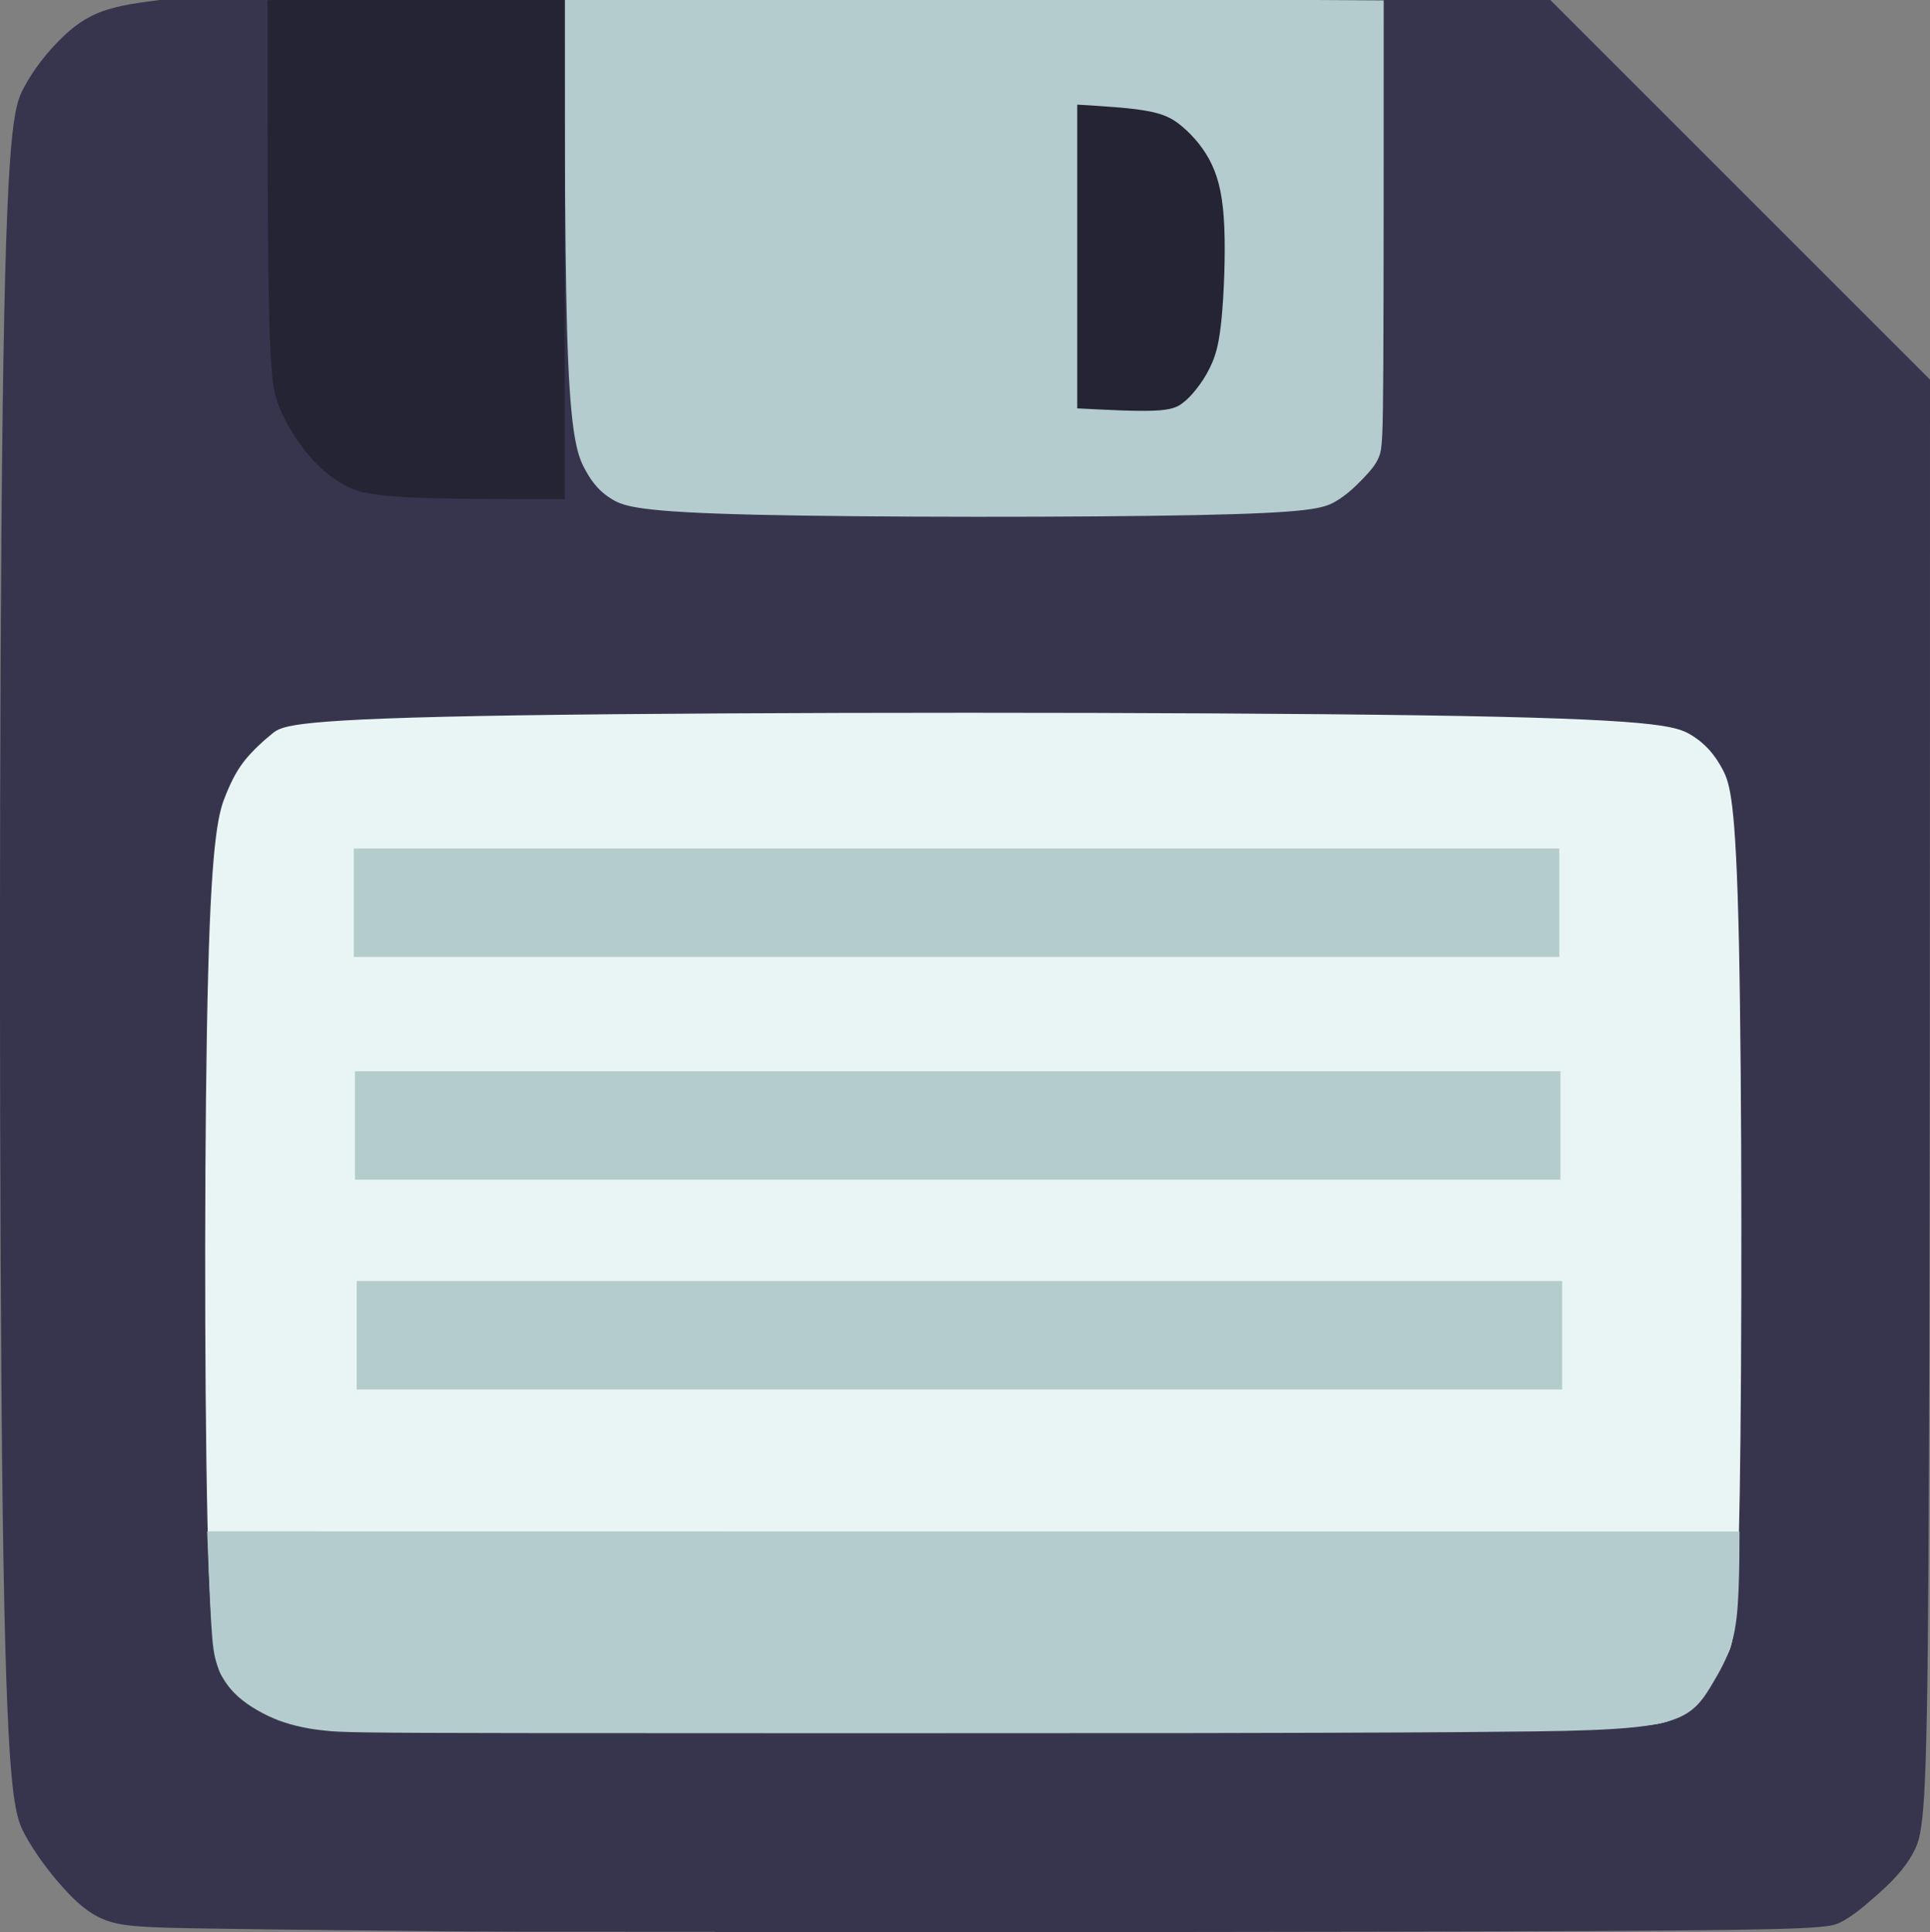 <?xml version="1.0" encoding="UTF-8" standalone="no"?>
<svg
   xmlns:dc="http://purl.org/dc/elements/1.1/"
   xmlns:cc="http://creativecommons.org/ns#"
   xmlns:rdf="http://www.w3.org/1999/02/22-rdf-syntax-ns#"
   xmlns:svg="http://www.w3.org/2000/svg"
   xmlns="http://www.w3.org/2000/svg"
   xmlns:sodipodi="http://sodipodi.sourceforge.net/DTD/sodipodi-0.dtd"
   xmlns:inkscape="http://www.inkscape.org/namespaces/inkscape"
   width="10.051mm"
   height="10.064mm"
   viewBox="0 0 10.051 10.064"
   version="1.1"
   id="svg8"
   inkscape:version="1.0.2-2 (e86c870879, 2021-01-15)"
   sodipodi:docname="save.svg">
  <rect x="0" y="0" width="10.051" height="10.064" fill="#808080" stroke="none"/>
  <defs
     id="defs2">
    <inkscape:path-effect
       effect="bspline"
       id="path-effect873"
       is_visible="true"
       lpeversion="1"
       weight="33.333"
       steps="2"
       helper_size="0"
       apply_no_weight="true"
       apply_with_weight="true"
       only_selected="false" />
    <inkscape:path-effect
       effect="bspline"
       id="path-effect869"
       is_visible="true"
       lpeversion="1"
       weight="33.333"
       steps="2"
       helper_size="0"
       apply_no_weight="true"
       apply_with_weight="true"
       only_selected="false" />
    <inkscape:path-effect
       effect="bspline"
       id="path-effect861"
       is_visible="true"
       lpeversion="1"
       weight="33.333"
       steps="2"
       helper_size="0"
       apply_no_weight="true"
       apply_with_weight="true"
       only_selected="false" />
    <inkscape:path-effect
       effect="bspline"
       id="path-effect857"
       is_visible="true"
       lpeversion="1"
       weight="33.333"
       steps="2"
       helper_size="0"
       apply_no_weight="true"
       apply_with_weight="true"
       only_selected="false" />
    <inkscape:path-effect
       effect="bspline"
       id="path-effect853"
       is_visible="true"
       lpeversion="1"
       weight="33.333"
       steps="2"
       helper_size="0"
       apply_no_weight="true"
       apply_with_weight="true"
       only_selected="false" />
    <inkscape:path-effect
       effect="bspline"
       id="path-effect849"
       is_visible="true"
       lpeversion="1"
       weight="33.333"
       steps="2"
       helper_size="0"
       apply_no_weight="true"
       apply_with_weight="true"
       only_selected="false" />
  </defs>
  <sodipodi:namedview
     id="base"
     pagecolor="#ffffff"
     bordercolor="#666666"
     borderopacity="1.0"
     inkscape:pageopacity="0.0"
     inkscape:pageshadow="2"
     inkscape:zoom="11.313709"
     inkscape:cx="22.035526"
     inkscape:cy="10.187273"
     inkscape:document-units="mm"
     inkscape:current-layer="layer1"
     inkscape:document-rotation="0"
     showgrid="false"
     inkscape:window-width="1827"
     inkscape:window-height="1024"
     inkscape:window-x="93"
     inkscape:window-y="0"
     inkscape:window-maximized="0" />
  <g
     inkscape:label="Warstwa 1"
     inkscape:groupmode="layer"
     id="layer1"
     transform="translate(-91.695,-153.705)">
    <path
       style="fill:#37354e;fill-opacity:1;stroke:none;stroke-width:0.265px;stroke-linecap:butt;stroke-linejoin:miter;stroke-opacity:0"
       d="m 95.418,163.769 c 1.139,0 3.416,0 4.583,-0.006 1.166,-0.006 1.222,-0.017 1.278,-0.045 0.056,-0.028 0.111,-0.072 0.181,-0.134 0.07,-0.061 0.153,-0.139 0.203,-0.237 0.05,-0.097 0.067,-0.214 0.075,-1.495 0.008,-1.281 0.008,-3.725 0.008,-6.17 0,0 -1.979,-1.979 -1.979,-1.979 0,0 -7.225,0 -7.225,0 -0.111,0.014 -0.222,0.028 -0.312,0.06 -0.089,0.032 -0.156,0.082 -0.223,0.149 -0.067,0.067 -0.134,0.15 -0.187,0.248 -0.053,0.098 -0.092,0.209 -0.111,1.673 -0.019,1.464 -0.019,4.282 8.3e-5,5.746 0.02,1.464 0.059,1.576 0.114,1.679 0.056,0.103 0.128,0.198 0.198,0.276 0.07,0.078 0.136,0.139 0.223,0.172 0.086,0.033 0.192,0.039 0.535,0.044 0.342,0.006 0.922,0.011 1.211,0.014 0.289,0.003 0.289,0.003 1.428,0.003 z"
       id="path847"
       inkscape:path-effect="#path-effect849"
       inkscape:original-d="m 94.279325,163.7694 c 2.277623,2.6e-4 4.554982,2.6e-4 6.832075,0 0.0559,-0.0109 0.11163,-0.022 0.16705,-0.0334 0.0559,-0.0443 0.11162,-0.0888 0.16704,-0.13363 0.0838,-0.0777 0.16731,-0.15565 0.25056,-0.23386 0.017,-0.11667 0.0337,-0.2336 0.0501,-0.35079 2.6e-4,-2.44419 0,-7.33321 0,-7.33321 0,0 -1.979467,-1.97947 -1.979467,-1.97947 0,0 -7.22463,0 -7.22463,0 0,0 -0.222459,0.0281 -0.334087,0.0418 -0.06655,0.0504 -0.133371,0.10049 -0.200453,0.15034 -0.06655,0.0838 -0.133369,0.16731 -0.200451,0.25057 -0.03871,0.11163 -0.07769,0.22299 -0.11693,0.33408 2.64e-4,2.81779 2.64e-4,5.6352 0,8.4524 0.03924,0.11163 0.07822,0.22299 0.11693,0.33409 0.07265,0.0949 0.145036,0.18958 0.217157,0.28397 0.06708,0.0615 0.1339,0.12277 0.200451,0.18375 0.10606,0.006 0.211854,0.0114 0.317383,0.0167 0.579361,0.006 1.158433,0.0114 1.737252,0.0167 z" />
    <path
       style="fill:#e9f5f5;fill-opacity:1;stroke:#000000;stroke-width:0.265px;stroke-linecap:butt;stroke-linejoin:miter;stroke-opacity:0"
       d="m 95.393,162.725 c 0.938,0 2.813,0 3.806,-0.007 0.993,-0.007 1.103,-0.021 1.184,-0.048 0.081,-0.027 0.132,-0.066 0.179,-0.127 0.047,-0.061 0.09,-0.144 0.124,-0.209 0.034,-0.065 0.057,-0.112 0.069,-0.839 0.012,-0.726 0.012,-2.132 -0.004,-2.878 -0.016,-0.746 -0.047,-0.833 -0.086,-0.906 -0.039,-0.073 -0.087,-0.132 -0.165,-0.179 -0.079,-0.047 -0.189,-0.083 -1.4,-0.101 -1.211,-0.018 -3.522,-0.018 -4.703,-7e-5 -1.181,0.018 -1.232,0.053 -1.284,0.095 -0.051,0.041 -0.102,0.089 -0.142,0.138 -0.039,0.049 -0.067,0.1 -0.1,0.181 -0.033,0.081 -0.073,0.191 -0.092,0.931 -0.02,0.74 -0.02,2.11 -0.004,2.831 0.016,0.721 0.047,0.791 0.089,0.848 0.041,0.057 0.093,0.1 0.152,0.14 0.059,0.039 0.126,0.075 0.236,0.094 0.11,0.02 0.264,0.024 0.472,0.027 0.208,0.003 0.471,0.005 0.602,0.007 0.131,0.001 0.131,8.4e-4 1.069,8.4e-4 z"
       id="path851"
       inkscape:path-effect="#path-effect853"
       inkscape:original-d="m 94.45472,162.72538 c 1.875694,2.7e-4 3.751122,2.7e-4 5.62629,0 0.11051,-0.0138 0.22075,-0.0278 0.33073,-0.0421 0.0515,-0.0391 0.10263,-0.0785 0.15355,-0.11812 0.0436,-0.0824 0.0869,-0.1651 0.12993,-0.24804 0.0239,-0.047 0.0475,-0.0942 0.0709,-0.14174 2.6e-4,-1.40537 2.6e-4,-2.81094 0,-4.2168 -0.0312,-0.0864 -0.0627,-0.17297 -0.0945,-0.25986 -0.047,-0.0588 -0.0942,-0.11785 -0.14174,-0.17718 -0.10998,-0.0352 -0.22022,-0.0706 -0.33072,-0.1063 -2.310955,2.6e-4 -4.622074,2.6e-4 -6.933506,0 -0.05092,0.0357 -0.102103,0.0711 -0.153554,0.1063 -0.05092,0.0475 -0.102102,0.0948 -0.153551,0.14175 -0.0273,0.0514 -0.05486,0.10263 -0.08268,0.15355 -0.03911,0.11051 -0.07848,0.22075 -0.118118,0.33073 2.65e-4,1.37045 2.65e-4,2.74059 0,4.11049 0.03176,0.0711 0.06326,0.142 0.09449,0.21261 0.05145,0.0436 0.102635,0.0869 0.153554,0.12993 0.0672,0.0357 0.13413,0.0711 0.2008,0.10631 0.153821,0.004 0.307369,0.008 0.460658,0.0118 0.262769,0.002 0.525262,0.005 0.787496,0.007 z" />
    <path
       style="fill:#b5ccce;fill-opacity:1;stroke:#000000;stroke-width:0.265px;stroke-linecap:butt;stroke-linejoin:miter;stroke-opacity:0"
       d="m 94.636,153.683 c 0,0.744 0,1.489 0.018,1.904 0.018,0.415 0.053,0.502 0.091,0.569 0.037,0.067 0.077,0.114 0.14,0.151 0.063,0.037 0.15,0.065 0.746,0.079 0.596,0.014 1.703,0.014 2.293,0.002 0.591,-0.012 0.665,-0.035 0.726,-0.071 0.061,-0.035 0.108,-0.083 0.146,-0.122 0.037,-0.039 0.065,-0.071 0.081,-0.112 0.016,-0.041 0.02,-0.092 0.022,-0.49 0.002,-0.398 0.002,-1.142 0.002,-1.886 0,0 -4.264,-0.024 -4.264,-0.024 0,0 1.3e-5,-1e-5 1.3e-5,-1e-5 z"
       id="path855"
       inkscape:path-effect="#path-effect857"
       inkscape:original-d="m 94.635787,153.68276 c 0,0 2.65e-4,1.48854 0,2.23242 0.0357,0.0869 0.07114,0.1735 0.106307,0.25986 0.03964,0.0475 0.07901,0.0948 0.118118,0.14174 0.08688,0.0278 0.173503,0.0554 0.259858,0.0827 1.106654,2.6e-4 2.212999,2.6e-4 3.319102,0 0.07508,-0.0234 0.149882,-0.047 0.224425,-0.0709 0.04751,-0.047 0.09476,-0.0942 0.14174,-0.14174 0.02783,-0.0312 0.05539,-0.0627 0.08268,-0.0945 0.0042,-0.0509 0.0081,-0.1021 0.0118,-0.15355 2.65e-4,-0.74389 0,-2.23242 0,-2.23242 0,0 -4.264043,-0.0236 -4.264043,-0.0236 z" />
    <path
       style="fill:#252435;fill-opacity:1;stroke:#000000;stroke-width:0.265px;stroke-linecap:butt;stroke-linejoin:miter;stroke-opacity:0"
       d="m 94.636,153.683 c 0,0 0,2.622 0,2.622 -0.315,0 -0.63,0 -0.823,-0.01 -0.193,-0.01 -0.264,-0.029 -0.331,-0.067 -0.067,-0.037 -0.13,-0.092 -0.187,-0.161 -0.057,-0.069 -0.108,-0.152 -0.142,-0.232 -0.034,-0.081 -0.049,-0.159 -0.057,-0.514 -0.008,-0.354 -0.008,-0.985 -0.008,-1.615 0,0 1.547,-0.024 1.547,-0.024 0,0 3e-6,-6e-5 3e-6,-6e-5 z"
       id="path859"
       inkscape:path-effect="#path-effect861"
       inkscape:original-d="m 94.635774,153.68277 c 0,0 0,2.62219 0,2.62219 0,0 -0.629687,2.7e-4 -0.944928,0 -0.07061,-0.0194 -0.141475,-0.0391 -0.212611,-0.059 -0.06273,-0.0549 -0.125727,-0.10998 -0.188987,-0.16537 -0.05092,-0.0824 -0.102105,-0.1651 -0.153553,-0.24804 -0.01548,-0.0785 -0.03123,-0.15723 -0.04725,-0.23624 2.65e-4,-0.62971 0,-1.88988 0,-1.88988 0,0 1.547326,-0.0236 1.547326,-0.0236 z" />
    <path
       style="fill:#252435;fill-opacity:1;stroke:#000000;stroke-width:0.265px;stroke-linecap:butt;stroke-linejoin:miter;stroke-opacity:0"
       d="m 97.305,155.833 c 0,0 0,-1.583 0,-1.583 0.134,0.008 0.268,0.016 0.359,0.032 0.091,0.016 0.138,0.039 0.191,0.085 0.053,0.045 0.112,0.112 0.151,0.195 0.039,0.083 0.059,0.181 0.065,0.329 0.006,0.148 -0.002,0.344 -0.014,0.47 -0.012,0.126 -0.028,0.181 -0.047,0.228 -0.02,0.047 -0.043,0.087 -0.069,0.122 -0.026,0.035 -0.053,0.067 -0.083,0.09 -0.029,0.024 -0.061,0.039 -0.153,0.043 -0.092,0.004 -0.246,-0.004 -0.4,-0.012 0,0 3e-6,2e-5 3e-6,2e-5 z"
       id="path867"
       inkscape:path-effect="#path-effect869"
       inkscape:original-d="m 97.305245,155.8325 c 0,0 0,-1.58278 0,-1.58278 0,0 0.267997,0.016 0.401601,0.0236 0.04751,0.0239 0.09476,0.0475 0.141739,0.0709 0.05933,0.0672 0.118383,0.13413 0.177176,0.20079 0.01995,0.0987 0.03964,0.19713 0.05906,0.2953 -0.0076,0.19713 -0.01548,0.39399 -0.02363,0.59059 -0.01548,0.0554 -0.03123,0.11051 -0.04725,0.16536 -0.02336,0.0396 -0.04698,0.079 -0.07087,0.11812 -0.0273,0.0318 -0.05486,0.0633 -0.08268,0.0945 -0.03123,0.016 -0.06273,0.0318 -0.09449,0.0472 -0.153292,-0.008 -0.460659,-0.0236 -0.460659,-0.0236 z" />
    <path
       style="fill:#b5ccce;fill-opacity:1;stroke:#000000;stroke-width:0.265px;stroke-linecap:butt;stroke-linejoin:miter;stroke-opacity:0"
       d="m 92.793,161.681 c 0,0 7.961,10e-4 7.961,10e-4 -3.3e-4,0.103 -6.7e-4,0.206 -0.005,0.304 -0.004,0.098 -0.011,0.192 -0.035,0.274 -0.024,0.082 -0.064,0.153 -0.103,0.218 -0.039,0.066 -0.078,0.126 -0.156,0.165 -0.078,0.039 -0.197,0.057 -0.35,0.067 -0.153,0.01 -0.341,0.013 -0.597,0.015 -0.256,0.003 -0.578,0.005 -1.57,0.007 -0.991,0.001 -2.65,0.001 -3.52,0 -0.87,-0.001 -0.951,-0.004 -1.031,-0.013 -0.08,-0.008 -0.159,-0.023 -0.238,-0.052 -0.079,-0.03 -0.158,-0.075 -0.214,-0.125 -0.056,-0.05 -0.088,-0.105 -0.107,-0.159 -0.019,-0.053 -0.026,-0.106 -0.033,-0.222 -0.007,-0.117 -0.014,-0.298 -0.021,-0.479 0,0 0.019,-0.001 0.019,-0.001 z"
       id="path871"
       inkscape:path-effect="#path-effect873"
       inkscape:original-d="m 92.792639,161.68136 7.960571,10e-4 c 0,0 -6e-4,0.2056 -10e-4,0.308 -0.007,0.0938 -0.0146,0.1874 -0.0223,0.28079 -0.0398,0.071 -0.0798,0.14156 -0.12019,0.21199 -0.0382,0.061 -0.0765,0.12173 -0.1152,0.18221 -0.11826,0.0177 -0.23674,0.0351 -0.35554,0.0523 -0.187908,0.003 -0.376024,0.005 -0.564427,0.008 -0.322693,0.003 -0.645636,0.006 -0.968851,0.008 -1.659067,2.7e-4 -3.318333,2.7e-4 -4.977897,0 -0.08047,-0.003 -0.161211,-0.005 -0.242213,-0.008 -0.07872,-0.014 -0.1577,-0.0283 -0.236961,-0.0429 -0.07908,-0.045 -0.158387,-0.0902 -0.237994,-0.1357 -0.03182,-0.0548 -0.06385,-0.10971 -0.09618,-0.16498 -0.0062,-0.0518 -0.01269,-0.10386 -0.01943,-0.1562 -0.0067,-0.18082 -0.02104,-0.54323 -0.02104,-0.54323 z"
       sodipodi:nodetypes="ccccccccccccccccc" />
    <rect
       style="fill:#b5ccce;fill-opacity:1;stroke:#b5ccce;stroke-width:0.465;stroke-opacity:1"
       id="rect881"
       width="5.813"
       height="0.1"
       x="93.77"
       y="158.357" />
    <rect
       style="fill:#e9f5f5;stroke:#b5ccce;stroke-width:0.465;stroke-opacity:1"
       id="rect881-1"
       width="5.813"
       height="0.1"
       x="93.776"
       y="159.517" />
    <rect
       style="fill:#e9f5f5;stroke:#b5ccce;stroke-width:0.465;stroke-opacity:1"
       id="rect881-0"
       width="5.813"
       height="0.1"
       x="93.785"
       y="160.61" />
  </g>
</svg>
